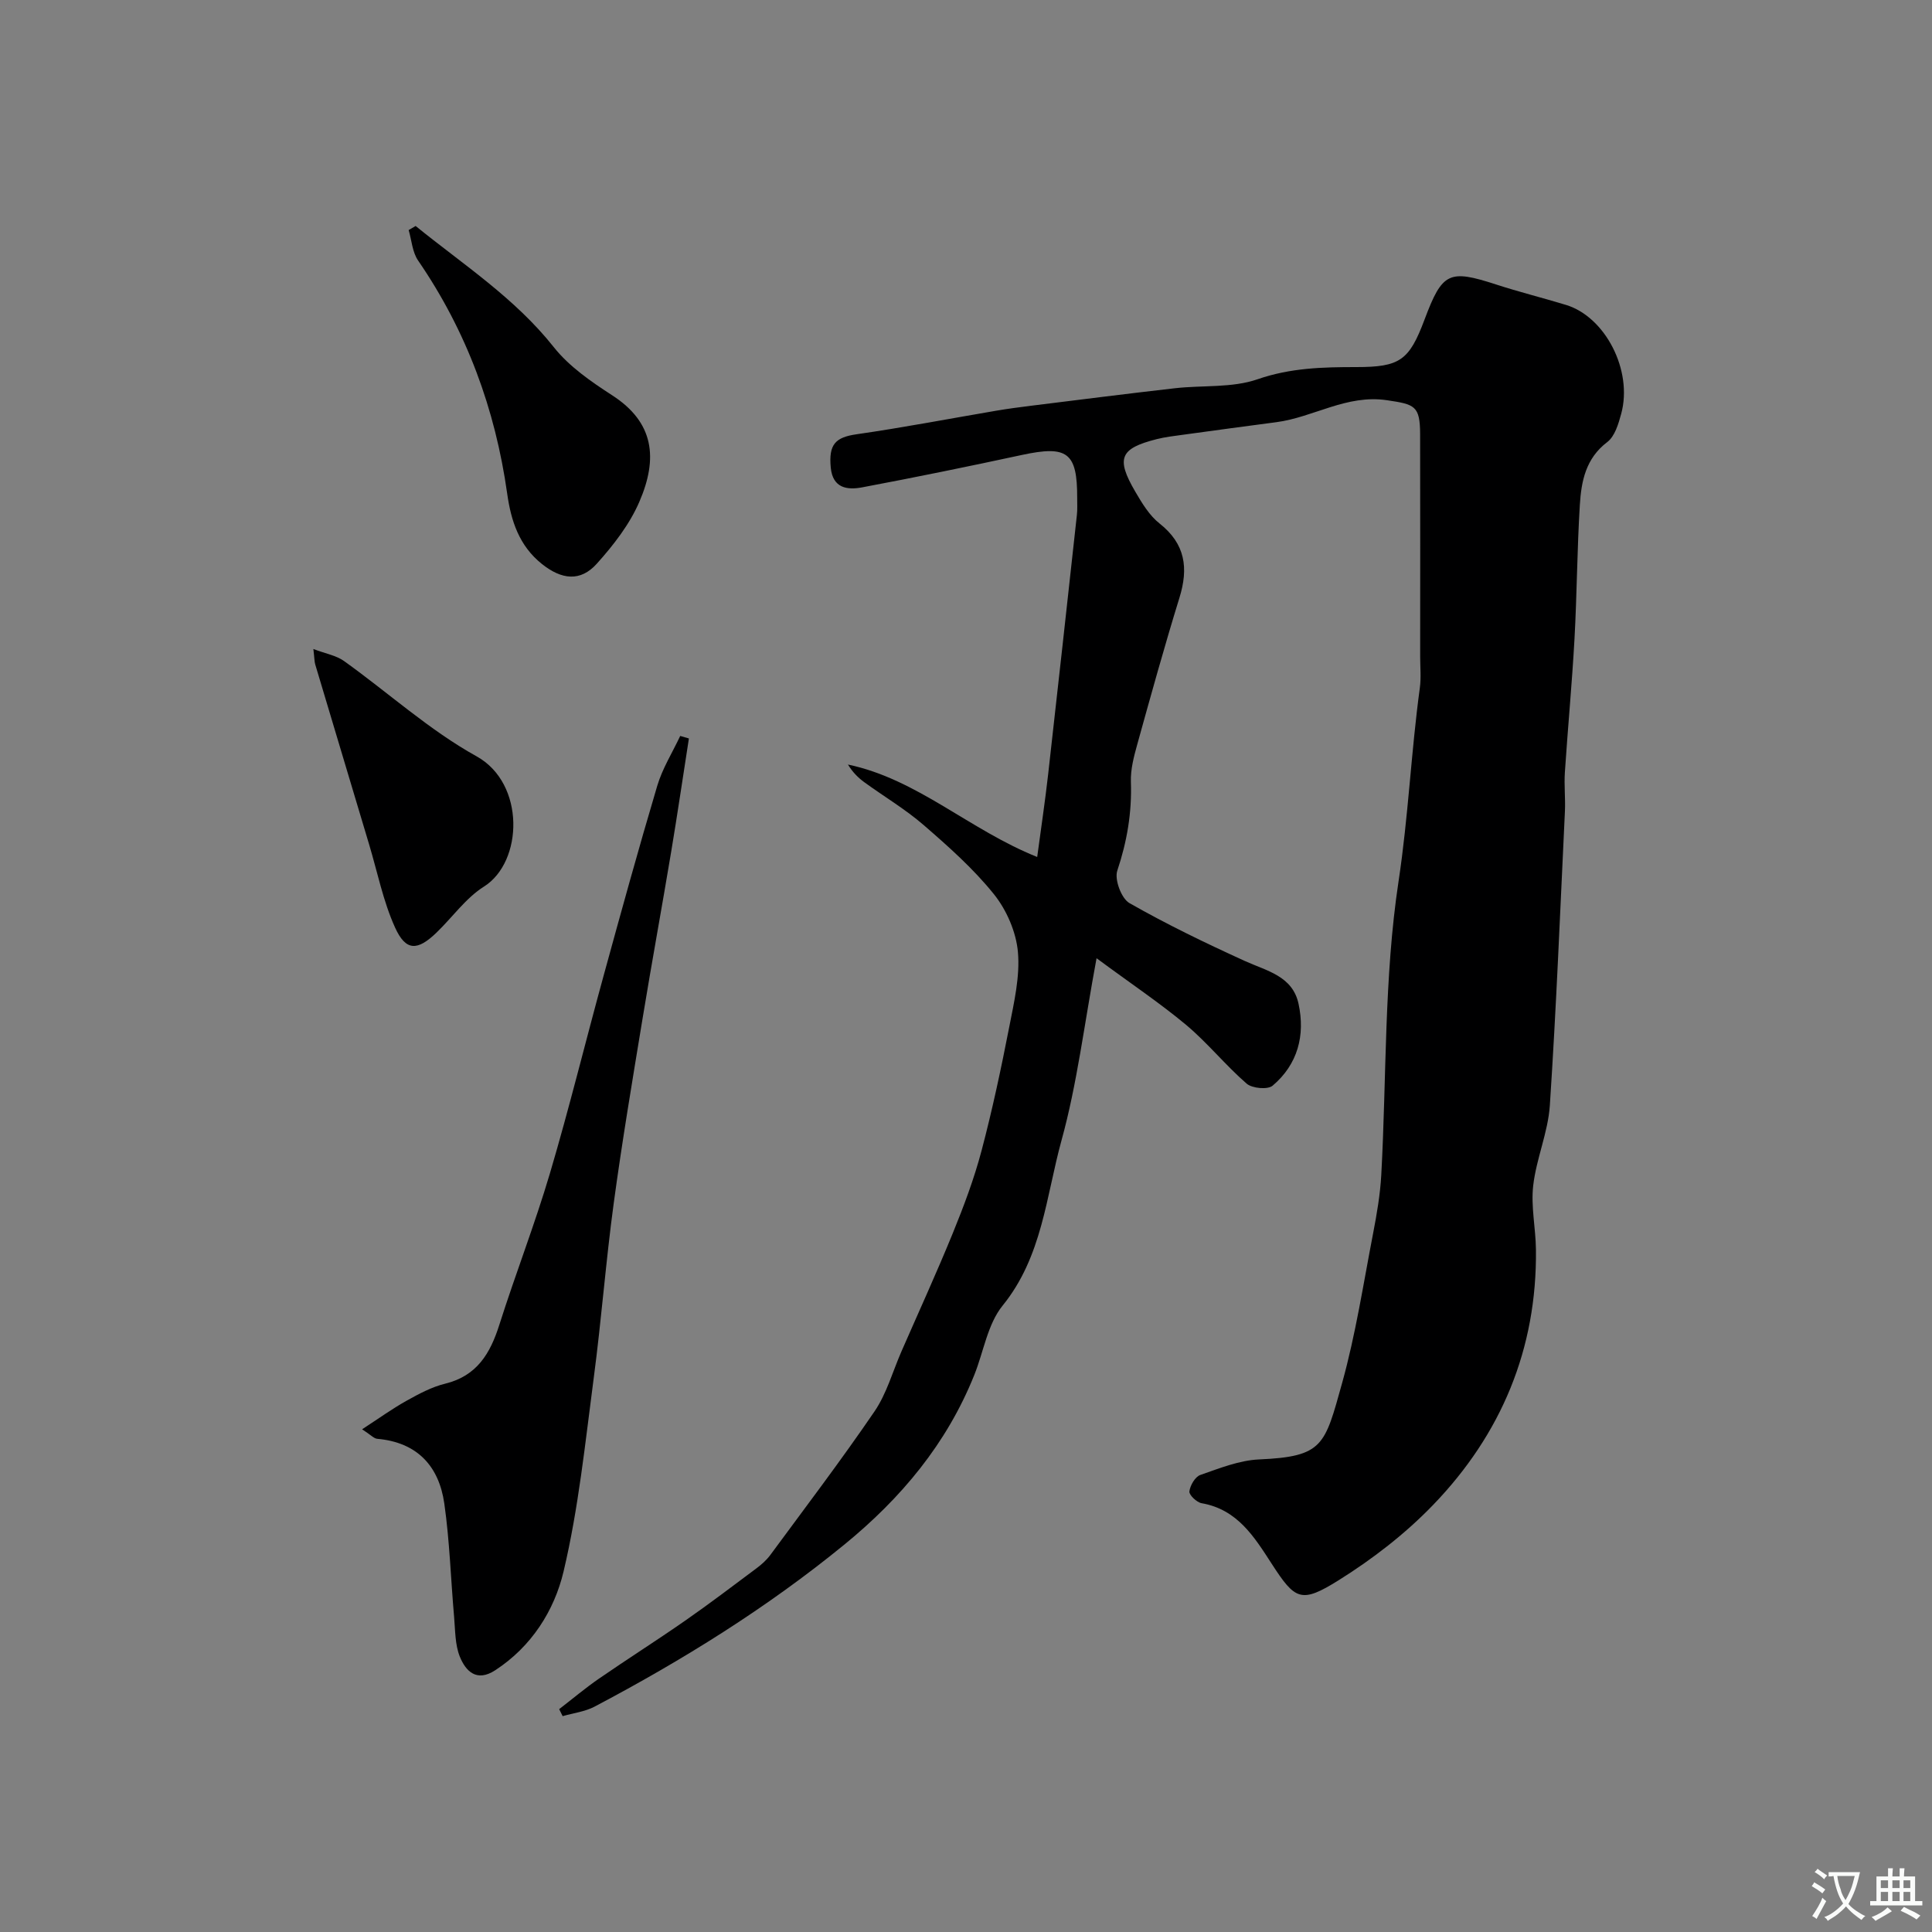 <svg enable-background="new 0 0 400 400" viewBox="0 0 400 400" xmlns="http://www.w3.org/2000/svg"><rect x="0" y="0" width="400" height="400" fill="#808080" stroke="none"/><g fill="#000001"><path d="m227.03 198.39c-2.57 13.79-4.02 25.99-7.25 37.69-3.2 11.61-3.99 24.11-12.19 34.22-3.13 3.85-3.94 9.56-5.88 14.39-5.7 14.21-15.13 25.49-26.92 35.12-16.02 13.09-33.46 23.91-51.69 33.53-2 1.05-4.4 1.33-6.61 1.97-.24-.48-.48-.96-.72-1.45 2.74-2.11 5.39-4.35 8.23-6.31 5.9-4.07 11.96-7.91 17.84-12 5.01-3.49 9.88-7.18 14.77-10.84 1.06-.79 2.09-1.71 2.87-2.76 7.26-9.86 14.67-19.61 21.57-29.72 2.52-3.69 3.76-8.25 5.58-12.42 3.57-8.17 7.29-16.29 10.66-24.55 2.26-5.55 4.39-11.21 5.92-16.99 2.24-8.46 4.06-17.04 5.74-25.63 1-5.13 2.25-10.45 1.8-15.54-.37-4.15-2.35-8.71-4.99-11.99-4.24-5.27-9.41-9.86-14.55-14.31-3.8-3.29-8.2-5.89-12.28-8.86-1.3-.95-2.44-2.11-3.37-3.65 14.38 3.02 25.12 13.51 39.18 19.14.8-5.96 1.63-11.5 2.26-17.05 2.03-17.92 3.99-35.85 5.96-53.77.13-1.15.05-2.33.06-3.5.03-9.45-2.03-10.95-11.48-8.91-10.98 2.37-21.99 4.62-33.03 6.7-3.08.58-6.1.2-6.51-4.08-.46-4.84.97-6.28 5.35-6.91 9.67-1.39 19.28-3.24 28.92-4.88 2.41-.41 4.83-.73 7.25-1.03 9.91-1.23 19.82-2.49 29.74-3.62 5.72-.65 11.83-.03 17.11-1.86 6.8-2.36 13.51-2.52 20.41-2.52 9.04 0 10.97-1.34 14.16-9.85 3.67-9.79 5.06-10.42 14.78-7.26 4.79 1.56 9.68 2.77 14.5 4.24 8.16 2.48 13.86 13.58 11.44 22.51-.57 2.11-1.33 4.7-2.9 5.89-4.46 3.38-5.37 8.11-5.67 12.99-.57 9.25-.6 18.54-1.11 27.79-.51 9.2-1.38 18.39-1.99 27.58-.18 2.68.13 5.38.01 8.07-.97 20.3-1.78 40.6-3.12 60.88-.37 5.6-2.81 11.04-3.45 16.65-.49 4.32.52 8.8.57 13.21.24 20.57-7.19 38.27-21.31 52.9-5.75 5.96-12.52 11.19-19.55 15.58-7.76 4.85-8.99 4.09-13.83-3.39-3.63-5.61-7.11-11.28-14.54-12.57-1.01-.18-2.61-1.71-2.52-2.44.16-1.25 1.19-3.04 2.28-3.41 3.96-1.38 8.05-3.03 12.15-3.21 13.31-.59 13.58-2.88 17.18-15.78 2.83-10.16 4.42-20.66 6.43-31.04.77-4 1.47-8.06 1.69-12.12 1.11-20.28.55-40.8 3.58-60.78 2.02-13.34 2.59-26.72 4.4-40.01.29-2.13.07-4.33.07-6.49 0-15.33.03-30.66-.01-45.99-.01-5.97-1.1-6.23-6.87-7.09-8.36-1.24-15.2 3.54-22.91 4.55-6.49.85-12.97 1.73-19.45 2.62-1.77.24-3.55.45-5.27.88-7.64 1.93-8.52 3.95-4.48 10.87 1.39 2.38 2.92 4.94 5.03 6.6 5.36 4.23 6.02 9.24 4.12 15.38-3.11 10.08-5.93 20.26-8.75 30.42-.7 2.51-1.39 5.16-1.3 7.71.22 6.35-.8 12.34-2.82 18.38-.61 1.83.85 5.75 2.51 6.7 7.73 4.41 15.79 8.3 23.9 11.99 4.55 2.07 9.88 3.1 11.12 8.87 1.41 6.53-.16 12.54-5.37 16.95-1.02.86-4.23.56-5.37-.42-4.39-3.81-8.09-8.44-12.54-12.17-5.51-4.59-11.47-8.57-18.54-13.8z"/><path d="m142.63 152.89c-1.22 7.8-2.36 15.61-3.66 23.4-1.93 11.57-4.05 23.12-5.95 34.69-2.09 12.71-4.23 25.41-5.96 38.17-1.63 12-2.54 24.1-4.13 36.11-1.77 13.42-3.14 26.98-6.25 40.1-1.92 8.1-6.64 15.57-14.17 20.46-3.83 2.49-6.08.2-7.31-2.83-1-2.49-.94-5.43-1.18-8.19-.69-7.84-.92-15.73-2.03-23.5-1.1-7.75-5.61-12.68-13.88-13.41-.71-.06-1.35-.82-3.14-1.97 3.41-2.22 6.21-4.24 9.2-5.91 2.55-1.42 5.22-2.86 8.02-3.54 6.57-1.62 9.31-6.25 11.19-12.18 3.34-10.52 7.36-20.83 10.49-31.41 4.01-13.55 7.36-27.28 11.11-40.91 3.6-13.12 7.22-26.25 11.1-39.29 1.07-3.59 3.14-6.88 4.75-10.31.6.17 1.2.34 1.8.52z"/><path d="m86.05 46.79c9.85 7.99 20.54 14.9 28.62 25.1 3.18 4.01 7.73 7.14 12.1 9.97 8.67 5.61 9.49 13.04 5.6 22.03-2.02 4.69-5.36 8.98-8.81 12.82-3.4 3.79-7.29 3.3-11.36.06-4.73-3.77-6.4-8.95-7.19-14.56-2.47-17.51-8.41-33.66-18.46-48.29-1.18-1.73-1.32-4.17-1.94-6.29.49-.28.97-.56 1.44-.84z"/><path d="m64.88 134.37c2.57.98 4.75 1.34 6.36 2.5 9.17 6.56 17.65 14.3 27.43 19.72 10.13 5.62 9.64 21.86 1.54 26.96-3.78 2.38-6.54 6.36-9.84 9.54-3.95 3.81-6.35 3.86-8.58-1.06-2.45-5.41-3.63-11.4-5.35-17.14-3.73-12.44-7.46-24.87-11.17-37.31-.18-.61-.16-1.27-.39-3.21z"/></g><path d="m377.9 391.2c-.2.3-.4.5-.6.8-.7-.6-1.4-1-2.2-1.5.2-.3.4-.5.5-.8.6.4 1.4.8 2.3 1.5zm-1.8 6.1c-.2-.2-.5-.4-.9-.6.4-.6.8-1.2 1.2-1.9s.7-1.3.9-1.9c.3.3.5.5.8.7-.7 1.3-1.4 2.6-2 3.7zm2.2-9c-.3.3-.5.5-.6.8-.6-.6-1.3-1.1-2-1.5.3-.3.5-.5.6-.7.6.5 1.3.9 2 1.4zm.3.2v-.9h2 4.5c-.3 1.3-.6 2.5-1 3.6s-.9 2.1-1.4 3c.4.5 1 1 1.6 1.4s1.2.8 1.9 1.1c-.3.2-.5.4-.8.8-.4-.3-1-.7-1.6-1.2s-1.2-1.1-1.6-1.6c-.5.6-1.1 1.1-1.7 1.6s-1.4.9-2.1 1.4c-.1-.3-.3-.5-.7-.8.6-.2 1.2-.5 1.9-1s1.4-1.1 2-1.8c-.5-.8-.9-1.6-1.2-2.5s-.6-2-.8-3.2c-.4.1-.7.1-1 .1zm2.5 2.7c.2 1 .7 1.7 1 2.2.3-.5.6-1.1 1-2s.6-1.9.9-3h-3.2-.4c.1.9.3 1.8.7 2.8z" fill="#fafbfa"/><path d="m396.5 388.5v1.5 3.6h1.5v.9c-.4 0-1 0-1.7 0h-7.9c-.5 0-.9 0-1.2 0v-.9h1.3v-3.5c0-.7 0-1.2 0-1.6h2.4c0-.8 0-1.4 0-1.7h1c0 .3-.1.8-.1 1.7h1.5c0-.8 0-1.4 0-1.7h1c0 .3-.1.9-.1 1.7zm-8.2 9.2c-.2-.3-.5-.5-.8-.8.8-.3 1.4-.6 1.9-.9s1-.7 1.4-1.1c.3.3.6.5.9.8-1.6 1-2.8 1.6-3.4 2zm2.6-6.8v-1.6h-1.5v1.6zm0 2.7v-1.9h-1.5v1.9zm2.4-2.7v-1.6h-1.5v1.6zm0 2.7v-1.9h-1.5v1.9zm.2 2 .7-.8c.4.2.9.5 1.6.8s1.3.7 1.8 1c-.3.3-.5.5-.8.8-.4-.3-1.5-1-3.3-1.8zm2-4.7v-1.6h-1.4v1.6zm0 2.7v-1.9h-1.4v1.9z" fill="#fafbfa"/></svg>